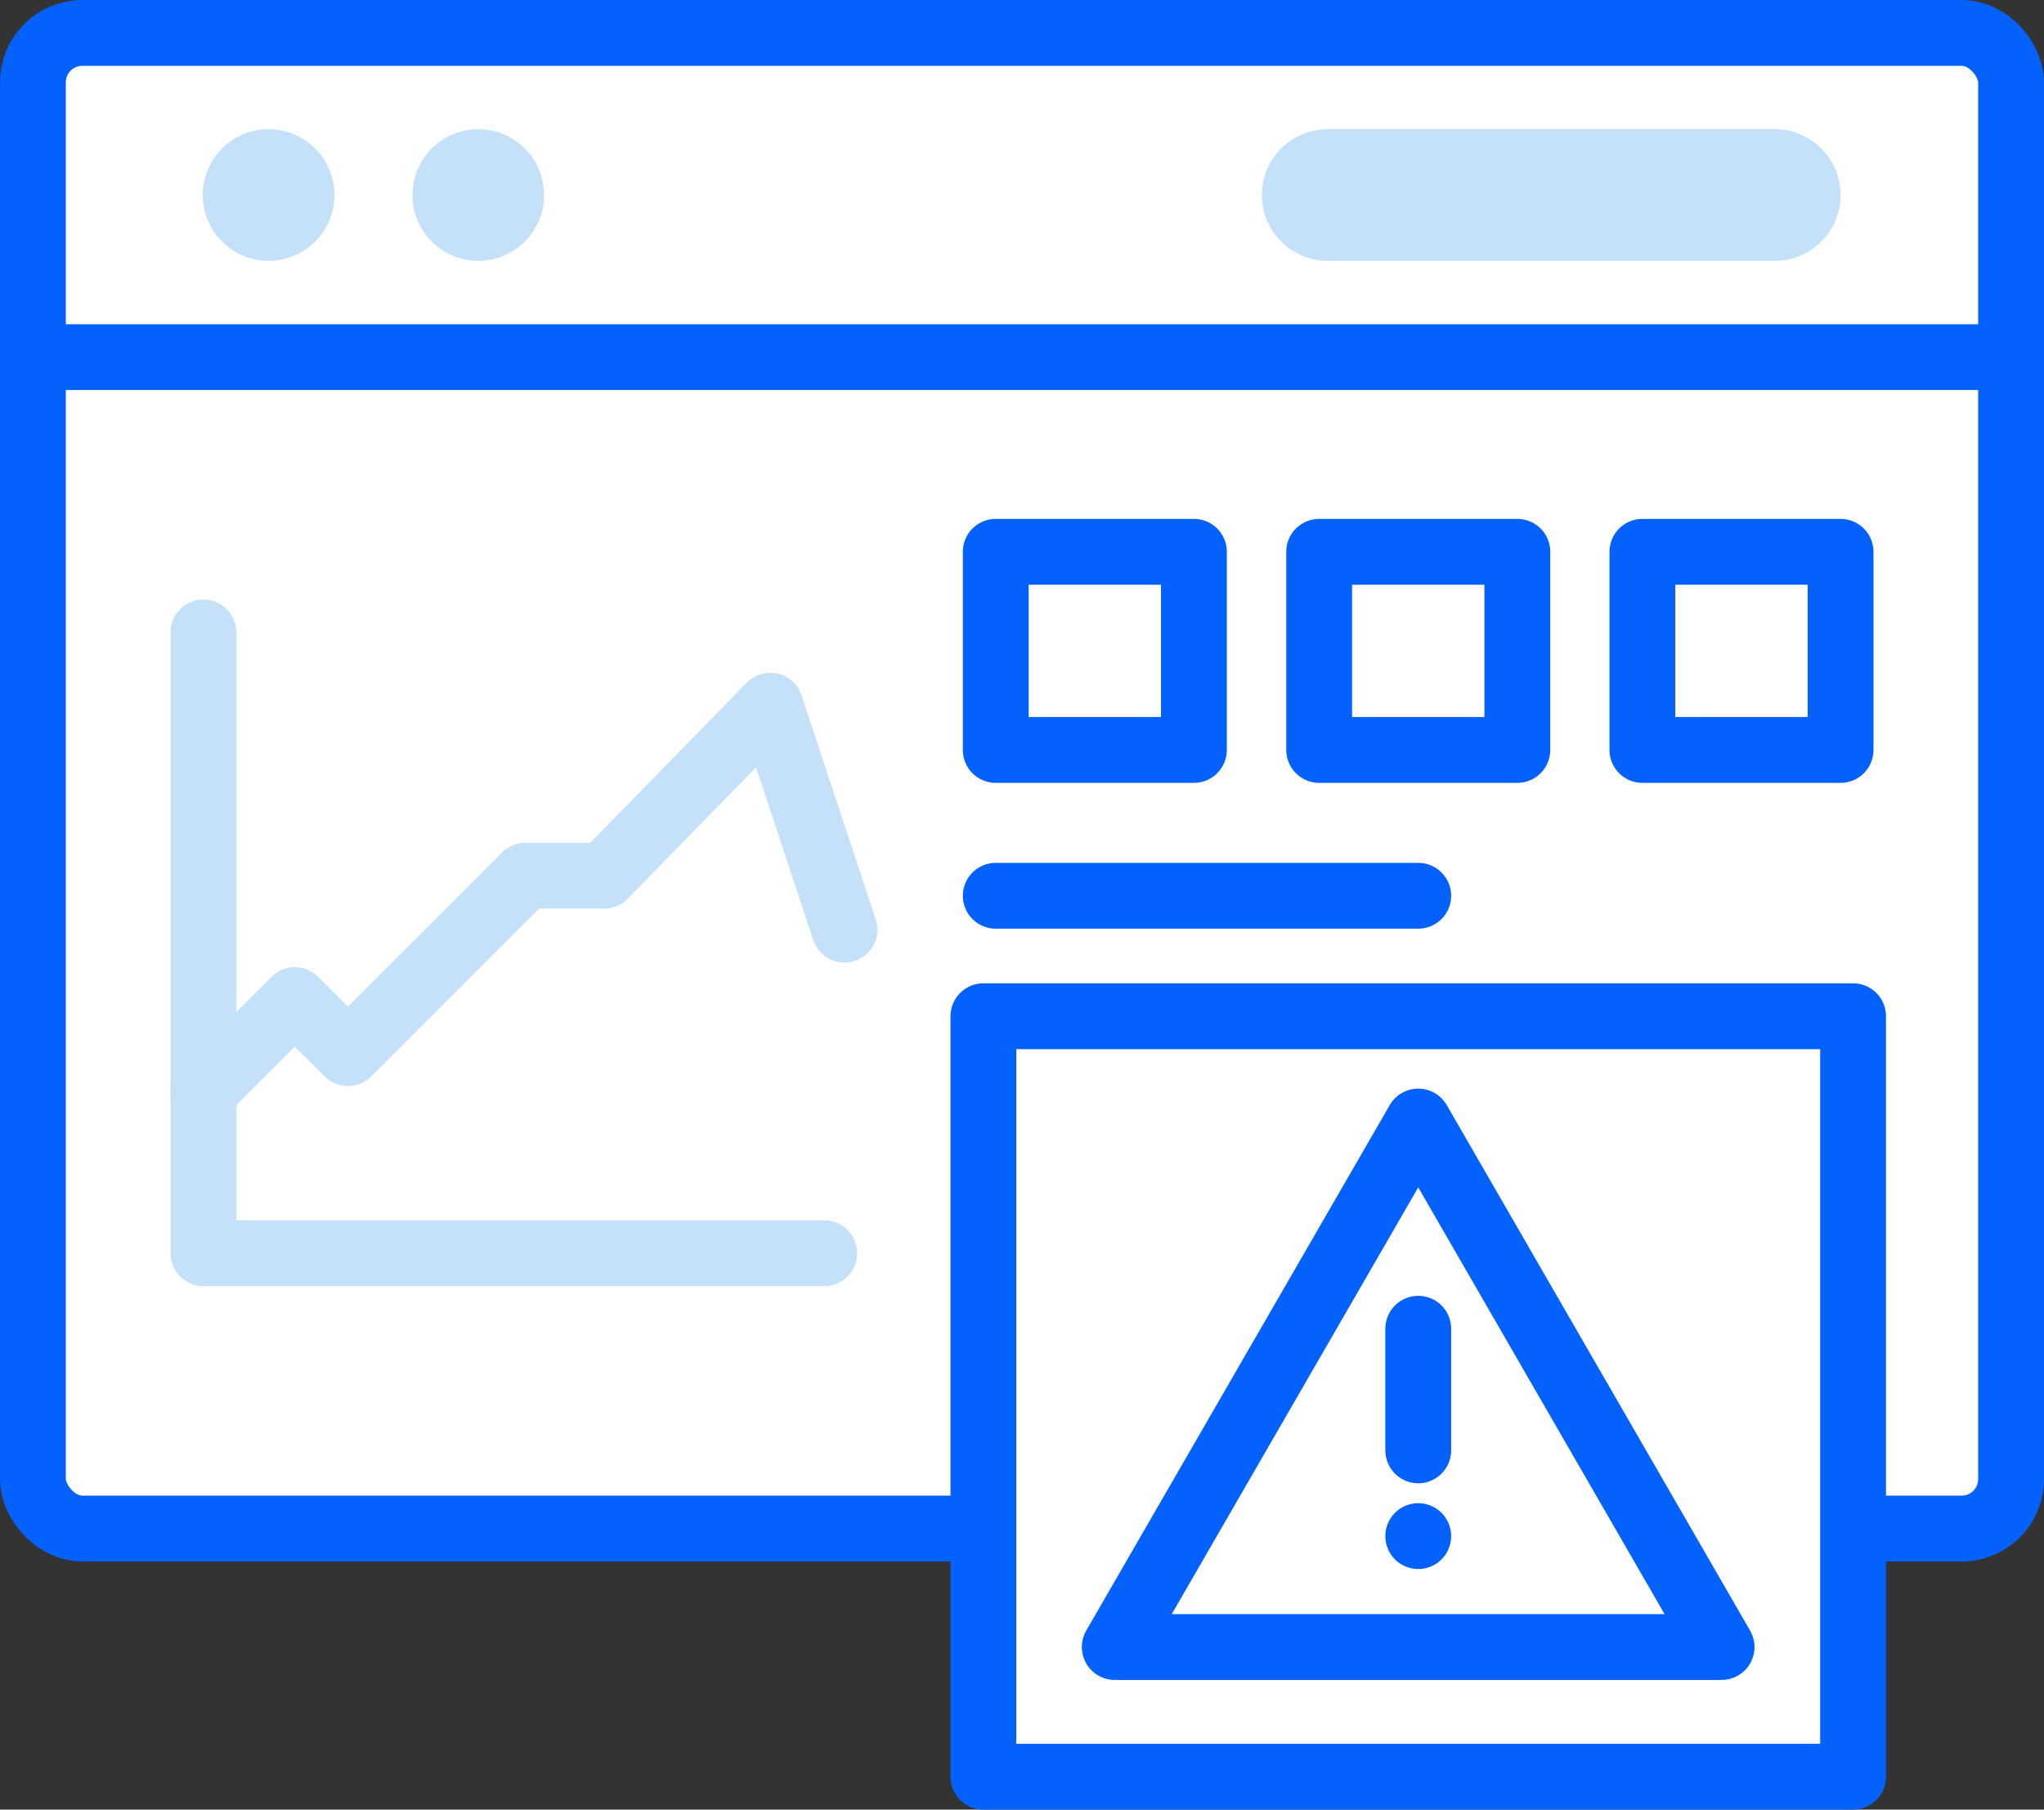 <svg xmlns="http://www.w3.org/2000/svg" viewBox="0 0 124.19 109.96"><rect x="0" y="0" width="124.19" height="109.96" fill="#333333" stroke="none"/><defs><style>.cls-1,.cls-5{fill:#fff;}.cls-2,.cls-4{fill:none;}.cls-2,.cls-5{stroke:#0561fc;}.cls-2,.cls-4,.cls-5{stroke-linecap:round;stroke-linejoin:round;stroke-width:4px;}.cls-3{fill:#c5e1f9;}.cls-4{stroke:#c5e1f9;}</style></defs><g id="Layer_2" data-name="Layer 2"><g id="Layer_1-2" data-name="Layer 1"><rect class="cls-1" x="2" y="2" width="120.19" height="90.88" rx="3"/><rect class="cls-2" x="2" y="2" width="120.19" height="90.88" rx="3"/><line class="cls-2" x1="2" y1="21.7" x2="122.19" y2="21.7"/><path class="cls-3" d="M20.32,11.85a4,4,0,1,1-4-4A4,4,0,0,1,20.32,11.85Z"/><path class="cls-3" d="M33.06,11.85a4,4,0,1,1-4-4A4,4,0,0,1,33.06,11.85Z"/><path class="cls-3" d="M111.83,11.85a4,4,0,0,1-4,4H80.67a4,4,0,0,1,0-8h27.18A4,4,0,0,1,111.83,11.85Z"/><polyline class="cls-4" points="12.36 38.43 12.36 76.15 50.08 76.15"/><polyline class="cls-4" points="12.36 66.32 17.91 60.77 21.14 63.99 31.92 53.21 36.71 53.21 46.8 42.88 51.31 56.49"/><line class="cls-2" x1="60.5" y1="54.43" x2="86.17" y2="54.43"/><line class="cls-2" x1="60.5" y1="63.31" x2="111.83" y2="63.31"/><rect class="cls-5" x="60.5" y="33.53" width="12.04" height="12.04"/><rect class="cls-5" x="80.15" y="33.53" width="12.04" height="12.04"/><rect class="cls-5" x="99.79" y="33.53" width="12.04" height="12.04"/><rect class="cls-5" x="59.75" y="61.75" width="52.84" height="46.21"/><polygon class="cls-5" points="86.17 68.15 67.73 100.08 104.6 100.08 86.17 68.15"/><line class="cls-5" x1="86.17" y1="80.74" x2="86.17" y2="88.13"/><line class="cls-5" x1="86.17" y1="93.34" x2="86.17" y2="93.34"/></g></g></svg>